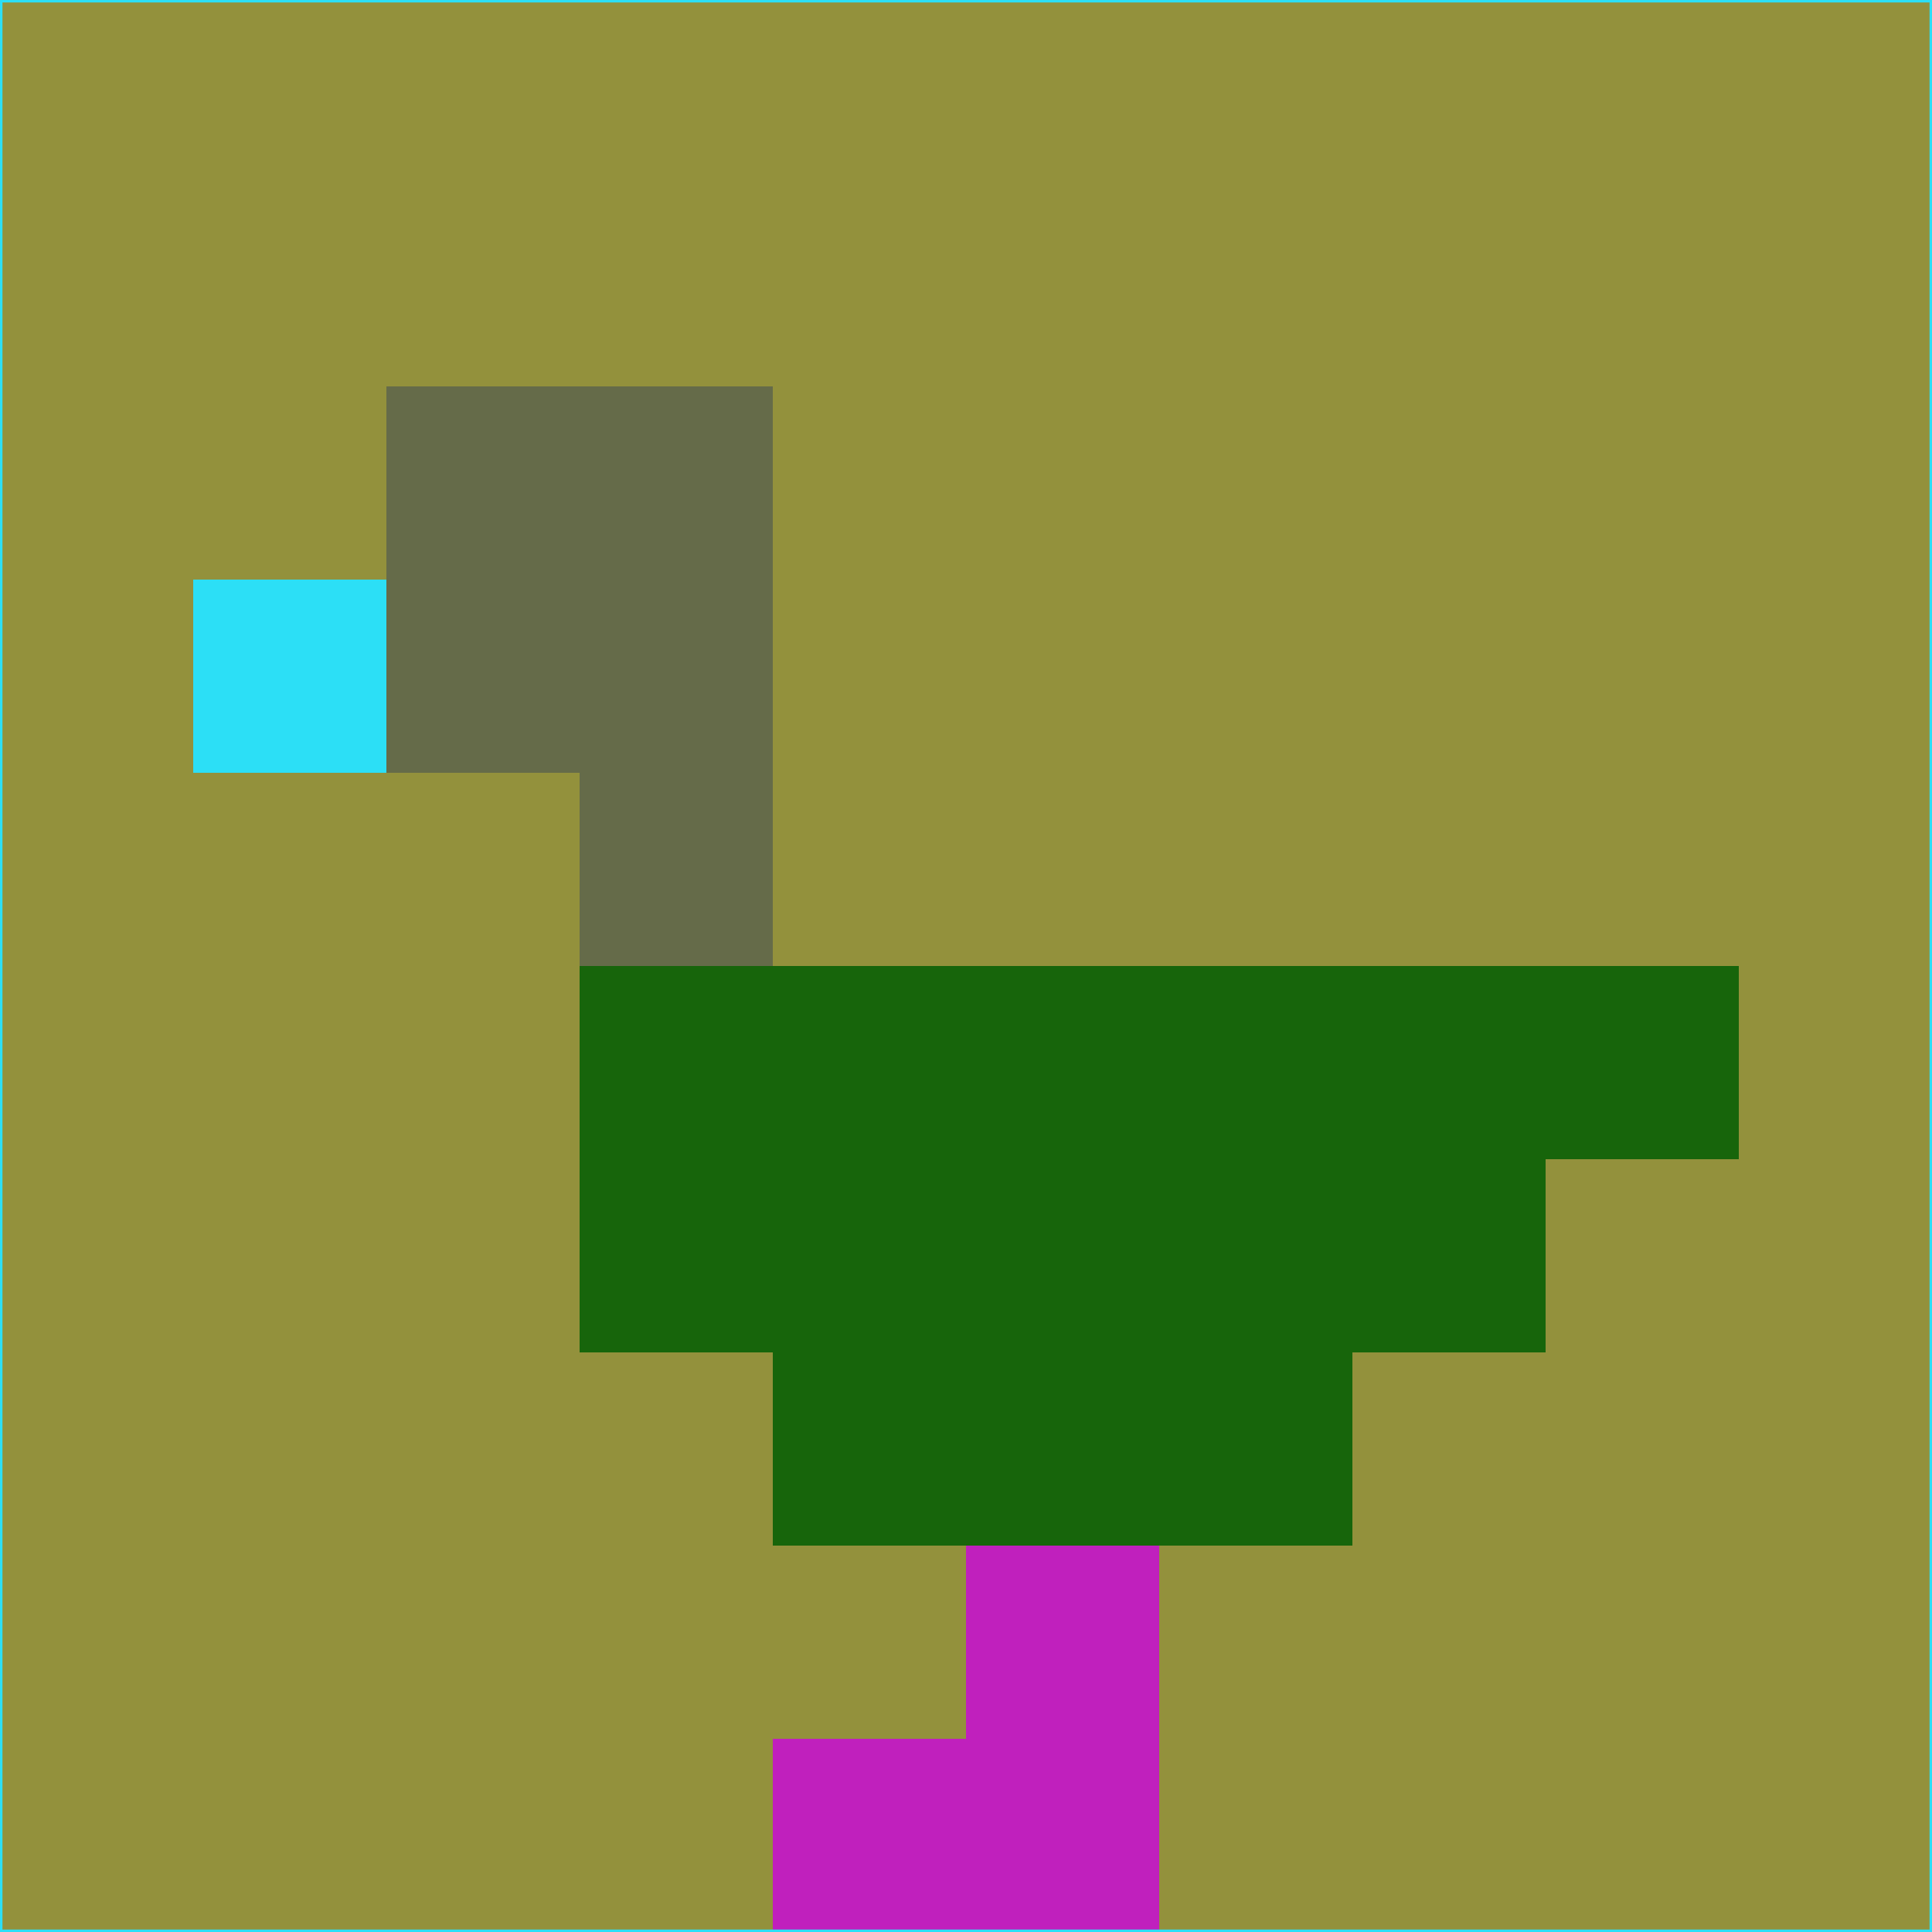 <svg xmlns="http://www.w3.org/2000/svg" version="1.1" width="785" height="785">
  <title>'goose-pfp-694263' by Dmitri Cherniak (Cyberpunk Edition)</title>
  <desc>
    seed=983078
    backgroundColor=#93913c
    padding=20
    innerPadding=0
    timeout=500
    dimension=1
    border=false
    Save=function(){return n.handleSave()}
    frame=12

    Rendered at 2024-09-15T22:37:00.967Z
    Generated in 1ms
    Modified for Cyberpunk theme with new color scheme
  </desc>
  <defs/>
  <rect width="100%" height="100%" fill="#93913c"/>
  <g>
    <g id="0-0">
      <rect x="0" y="0" height="785" width="785" fill="#93913c"/>
      <g>
        <!-- Neon blue -->
        <rect id="0-0-2-2-2-2" x="157" y="157" width="157" height="157" fill="#656b49"/>
        <rect id="0-0-3-2-1-4" x="235.5" y="157" width="78.5" height="314" fill="#656b49"/>
        <!-- Electric purple -->
        <rect id="0-0-4-5-5-1" x="314" y="392.5" width="392.5" height="78.5" fill="#17650b"/>
        <rect id="0-0-3-5-5-2" x="235.5" y="392.5" width="392.5" height="157" fill="#17650b"/>
        <rect id="0-0-4-5-3-3" x="314" y="392.5" width="235.5" height="235.5" fill="#17650b"/>
        <!-- Neon pink -->
        <rect id="0-0-1-3-1-1" x="78.5" y="235.5" width="78.5" height="78.5" fill="#2cdff6"/>
        <!-- Cyber yellow -->
        <rect id="0-0-5-8-1-2" x="392.5" y="628" width="78.5" height="157" fill="#c020bd"/>
        <rect id="0-0-4-9-2-1" x="314" y="706.5" width="157" height="78.5" fill="#c020bd"/>
      </g>
      <rect x="0" y="0" stroke="#2cdff6" stroke-width="2" height="785" width="785" fill="none"/>
    </g>
  </g>
  <script xmlns=""/>
</svg>
